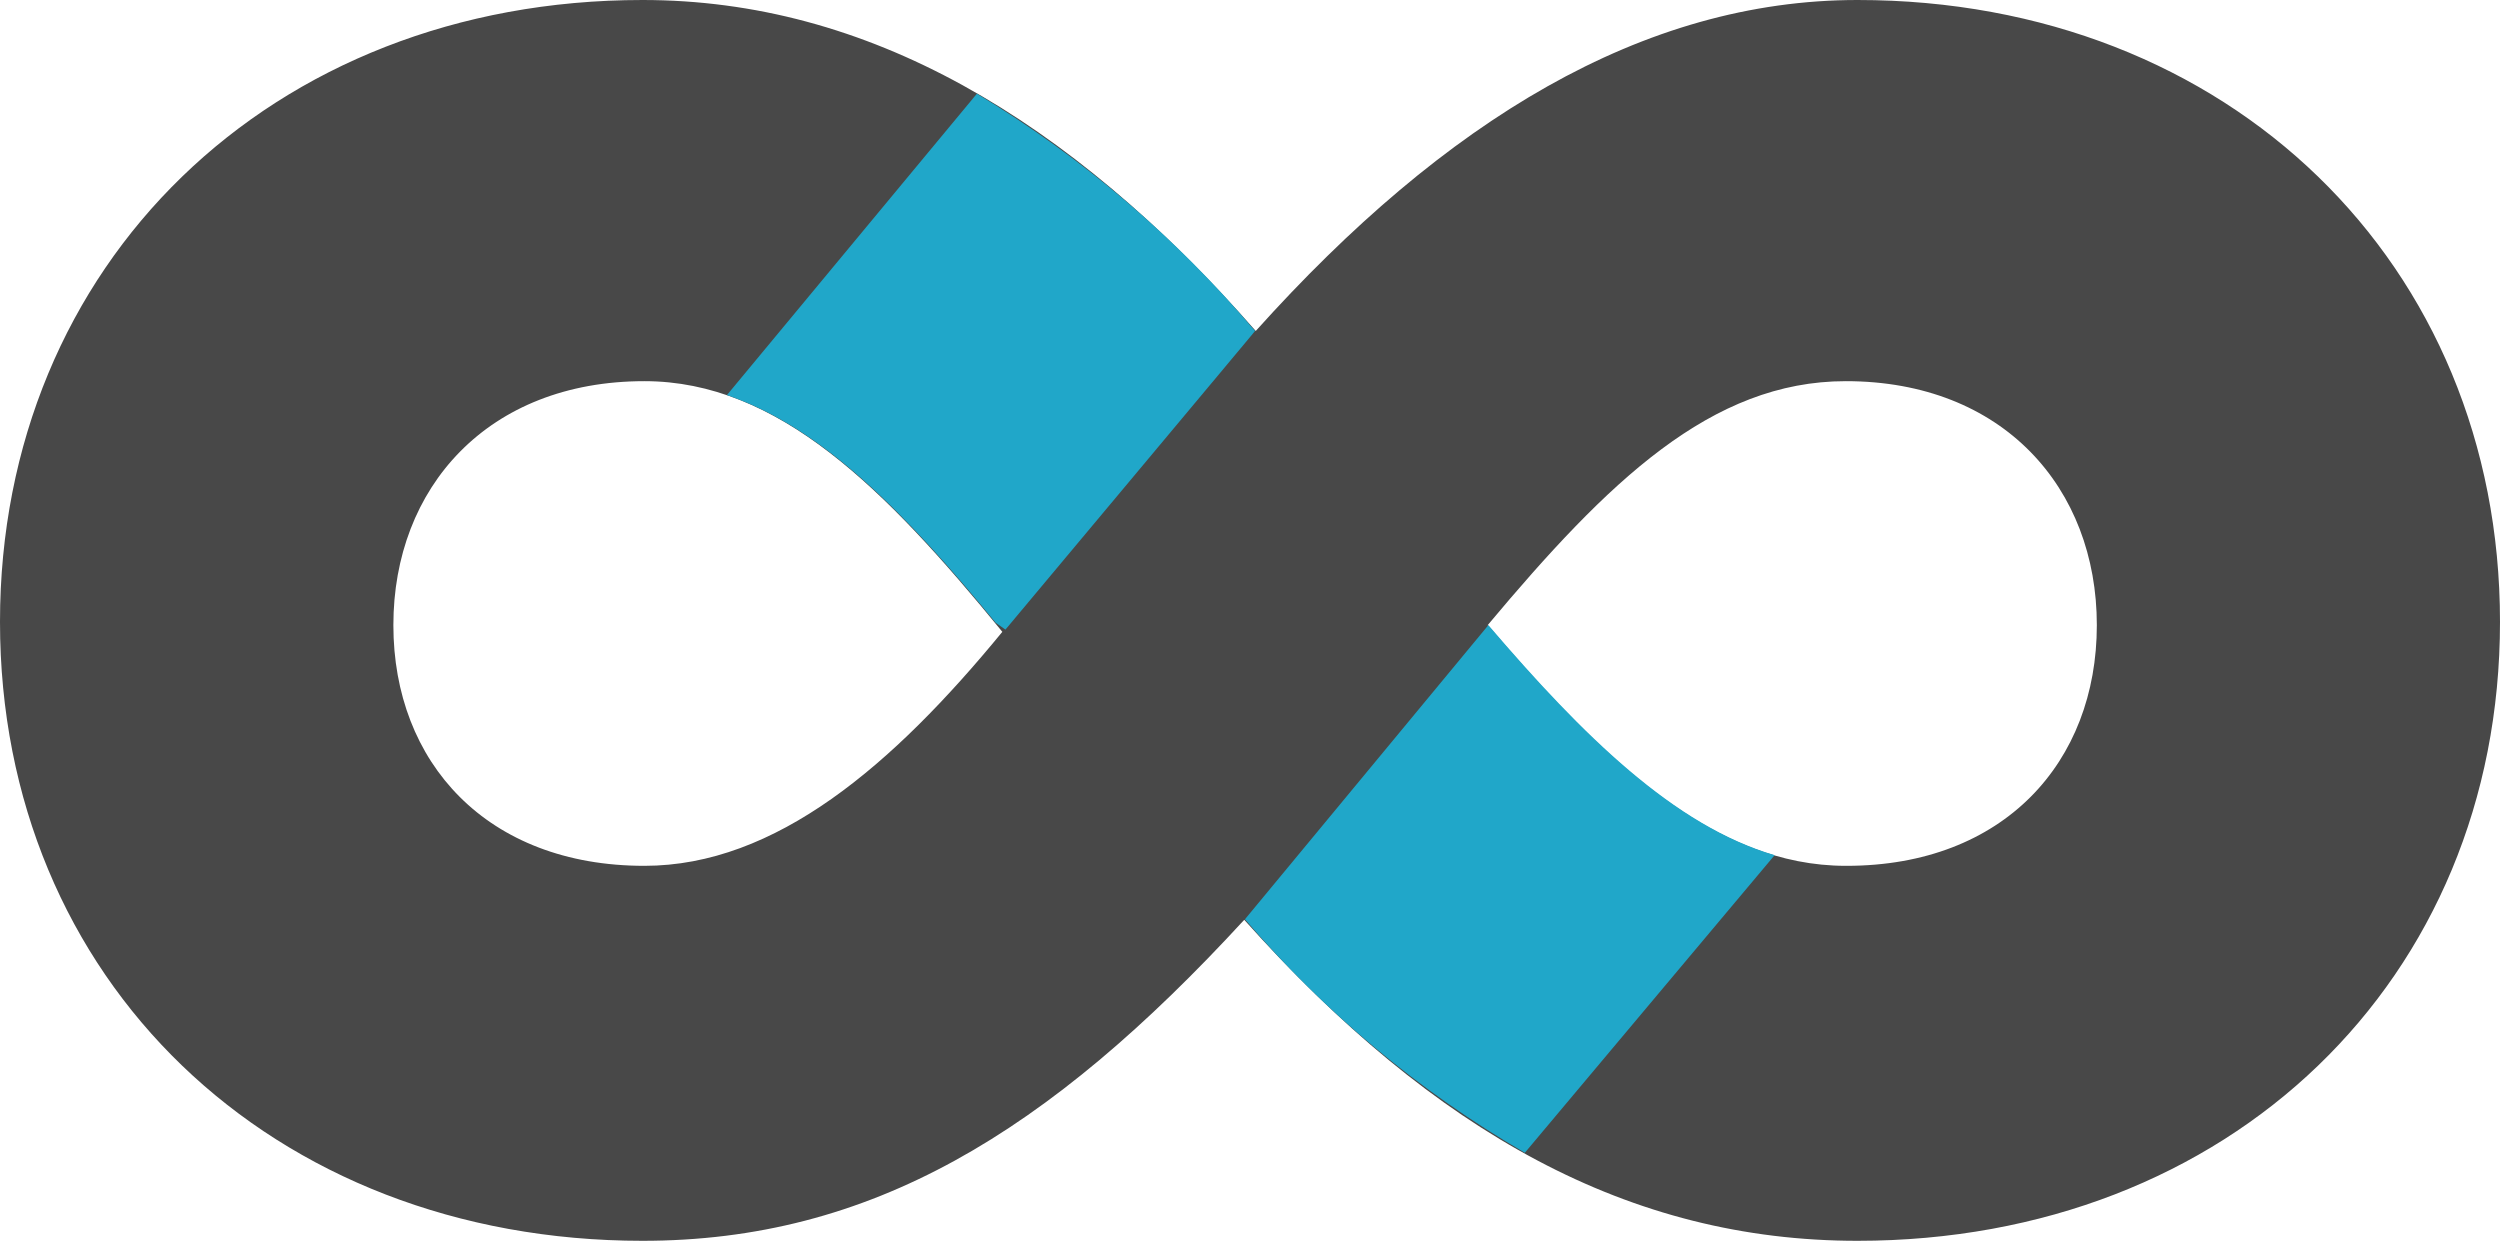<svg xmlns="http://www.w3.org/2000/svg" xmlns:svg="http://www.w3.org/2000/svg" style="clip-rule:evenodd;fill-rule:evenodd;stroke-linejoin:round;stroke-miterlimit:2" id="svg34" width="145.41" height="72.17" version="1.1" viewBox="0 0 145.41 72.17" xml:space="preserve"><path style="fill:#484848;fill-rule:nonzero" id="path2" d="m 108.04,0 c -12.46,0 -24,7 -35,19.25 C 62.1,6.81 50.42,0 37.37,0 15.77,0 0,15.36 0,36.17 c 0,20.81 15.77,36 37.37,36 13.24,0 23.56,-6.23 35,-18.67 11.11,12.41 22.43,18.67 35.67,18.67 21.61,0 37.37,-15.17 37.37,-36 C 145.41,15.34 129.65,0 108.04,0 Z M 37.48,50.36 c -9.15,0 -14.6,-6 -14.6,-14 0,-8 5.49,-14.19 14.6,-14.19 7.78,0 14,6.22 20.82,14.58 -6.38,7.78 -13.19,13.61 -20.82,13.61 z m 69.88,0 c -7.59,0 -14,-6 -20.83,-14 7,-8.36 13,-14.19 20.83,-14.19 9.15,0 14.6,6.22 14.6,14.19 0,7.97 -5.41,14 -14.56,14 z"/><path style="fill:#20a7c9;fill-rule:nonzero" id="path4" d="M 88.69,67.05 103.22,49.74 C 97.38,48.02 92.09,42.81 86.57,36.36 L 72.41,53.47 c 4.625,5.409 10.129,10.001 16.28,13.58 z"/><path style="fill:#20a7c9;fill-rule:nonzero" id="path6" d="M 73,19.25 C 68.395,13.799 62.93,9.137 56.82,5.45 L 42.28,22.98 c 5.53,1.88 10.43,6.9 15.63,13.24 l 0.57,0.4 c 0,0 14.7,-17.57 14.52,-17.37 z"/></svg>